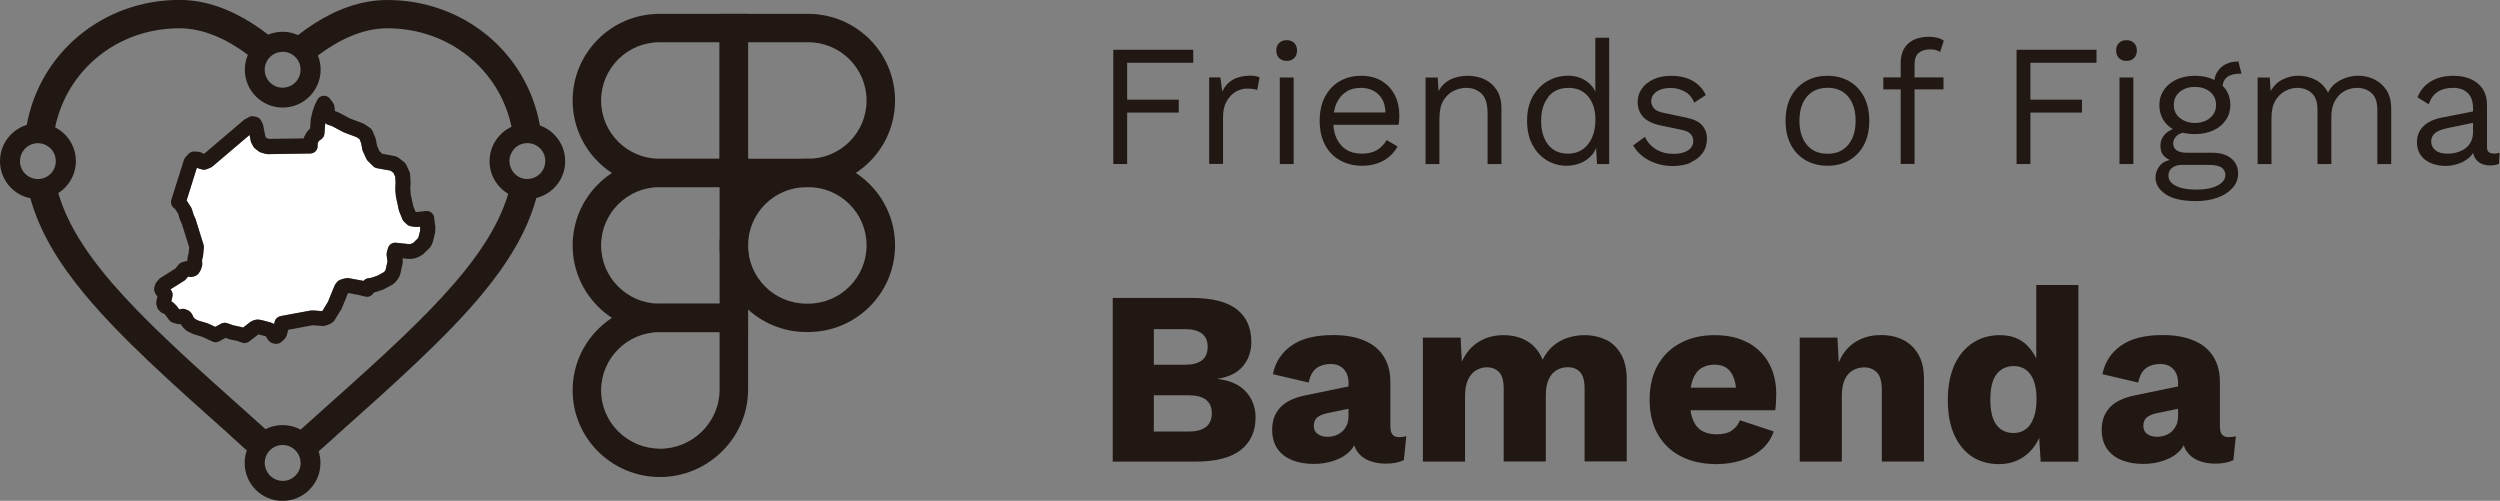 <?xml version="1.0" encoding="UTF-8"?>
<svg id="Layer_2" data-name="Layer 2" xmlns="http://www.w3.org/2000/svg" viewBox="0 0 265.18 53.12">
  <rect x="0" y="0" width="265.18" height="53.12" fill="#808080" stroke="none"/>
  <g id="Layer_1-2" data-name="Layer 1">
    <g>
      <g>
        <path d="M94.94,10.66c0,5.08-4.13,9.19-9.22,9.19h-9.39V1.47h9.39c5.09,0,9.22,4.11,9.22,9.19Zm-9.22,6.18c3.43,0,6.2-2.77,6.2-6.18s-2.78-6.18-6.2-6.18h-6.37v12.36h6.37Z" style="fill: #211814; fill-rule: evenodd;"/>
        <path d="M60.74,10.66c0,5.08,4.13,9.19,9.22,9.19h9.39V1.47h-9.39c-5.09,0-9.22,4.11-9.22,9.19Zm9.22,6.18c-3.43,0-6.2-2.77-6.2-6.18s2.78-6.18,6.2-6.18h6.37v12.36h-6.37Z" style="fill: #211814; fill-rule: evenodd;"/>
        <path d="M60.74,26.03c0,5.07,4.13,9.19,9.22,9.19h9.39V16.85h-9.39c-5.09,0-9.22,4.11-9.22,9.19Zm9.22,6.18c-3.43,0-6.2-2.77-6.2-6.18s2.78-6.18,6.2-6.18h6.37s0,12.36,0,12.36h-6.37Z" style="fill: #211814; fill-rule: evenodd;"/>
        <path d="M60.74,41.41c0,5.09,4.18,9.19,9.26,9.19s9.35-4.14,9.35-9.27v-9.11h-9.39c-5.09,0-9.22,4.11-9.22,9.19Zm9.26,6.18c-3.44,0-6.24-2.78-6.24-6.18s2.78-6.18,6.2-6.18h6.37v6.1c0,3.45-2.85,6.27-6.33,6.27Z" style="fill: #211814; fill-rule: evenodd;"/>
        <path d="M76.33,26.03c0,5.07,4.13,9.19,9.22,9.19h.17c5.09,0,9.22-4.11,9.22-9.19s-4.13-9.19-9.22-9.19h-.17c-5.09,0-9.22,4.11-9.22,9.19Zm9.22,6.18c-3.43,0-6.2-2.77-6.2-6.18s2.78-6.18,6.2-6.18h.17c3.43,0,6.2,2.77,6.2,6.18s-2.78,6.18-6.2,6.18h-.17Z" style="fill: #211814; fill-rule: evenodd;"/>
        <path d="M24.5,46.27l1.68,1.51c-.15,.42-.23,.86-.23,1.33,0,2.22,1.8,4.02,4.02,4.02s4.02-1.8,4.02-4.02c0-.43-.07-.84-.19-1.23l1.8-1.61,.08-.08c6.21-5.54,11.6-10.35,15.42-14.94,2.72-3.27,4.8-6.62,5.79-10.25,1.76-.43,3.06-2.01,3.06-3.9,0-1.75-1.12-3.24-2.68-3.79C55.9,5.62,49.21,0,41.07,0c-2.89,0-5.54,1.1-7.72,2.49-.6,.38-1.18,.8-1.74,1.23-.5-.22-1.05-.35-1.63-.35-.54,0-1.06,.11-1.54,.3-.54-.42-1.1-.82-1.69-1.19-2.18-1.39-4.82-2.49-7.72-2.49C10.91,0,4.23,5.6,2.84,13.25c-1.64,.5-2.84,2.03-2.84,3.84,0,1.95,1.38,3.57,3.22,3.94,1,3.61,3.07,6.95,5.78,10.21,3.81,4.59,9.21,9.41,15.42,14.94l.09,.08ZM6.18,20.48c2.14,7.32,9.71,14.09,20.32,23.55l1.66,1.49c.55-.28,1.16-.43,1.82-.43,.69,0,1.34,.17,1.91,.48l1.72-1.54c10.57-9.43,18.13-16.19,20.3-23.47-1.19-.7-1.98-1.99-1.98-3.46,0-1.62,.95-3.01,2.33-3.65-1.27-6.05-6.61-10.45-13.18-10.45-2.61,0-5.16,1.23-7.36,2.89,.19,.46,.29,.97,.29,1.5,0,2.22-1.8,4.02-4.02,4.02s-4.02-1.8-4.02-4.02c0-.56,.12-1.1,.32-1.58-2.17-1.62-4.68-2.81-7.25-2.81-6.59,0-11.94,4.43-13.19,10.51,1.3,.66,2.2,2.02,2.2,3.58,0,1.42-.74,2.67-1.86,3.39Zm-3.61-4.62h0c.35-.41,.87-.67,1.45-.67,.64,0,1.21,.32,1.55,.8h0c.22,.31,.35,.69,.35,1.1,0,1.05-.85,1.9-1.9,1.9s-1.9-.85-1.9-1.9c0-.47,.17-.9,.45-1.23ZM31.88,49.1c0-.07,0-.14-.01-.21-.03-.3-.14-.58-.3-.83-.33-.5-.88-.83-1.51-.86h-.01s-.04,0-.07,0c-1.05,0-1.9,.85-1.9,1.9,0,.09,0,.17,.02,.26,0,.05,.02,.1,.03,.15,.19,.86,.95,1.5,1.86,1.5,1.05,0,1.9-.85,1.9-1.9Zm24.06-30.11c-.55,0-1.05-.23-1.39-.61-.05-.05-.1-.11-.14-.17-.23-.32-.37-.7-.37-1.13,0-.49,.19-.94,.49-1.28,.35-.38,.85-.62,1.41-.62,.59,0,1.11,.27,1.46,.68,.05,.06,.1,.12,.14,.19,.19,.3,.3,.65,.3,1.03,0,1.05-.85,1.9-1.9,1.9ZM29.98,5.49c.66,0,1.23,.33,1.58,.84,.17,.25,.28,.54,.31,.86,0,.07,.01,.14,.01,.21,0,1.05-.85,1.9-1.9,1.9s-1.9-.85-1.9-1.9c0-.03,0-.06,0-.09,.05-1.01,.88-1.81,1.9-1.81Z" style="fill: #211814; fill-rule: evenodd;"/>
        <g>
          <path d="M44.59,24.1l-.02,.35-.16,.63-.08,.2-.48,.47-.29,.14h-.21s-1.35-.14-1.35-.14c-.38-.04-.73,.19-.84,.56l-.12,.41c-.03,.11-.04,.22-.03,.33l.09,.69-.2,.89-.05,.1-.07,.08-.08,.07-.68,.37-.65,.22-.31,.04c-.2,.03-.38,.14-.51,.29l-.25-.06s-.03,0-.04,0l-1.24-.23c-.09-.02-.18-.02-.27,0l-.24,.04s-.08,.02-.12,.03l-.28,.09c-.14,.05-.27,.13-.36,.25l-.11,.13s-.08,.11-.11,.17l-.08,.18s-.01,.03-.02,.04l-.65,1.59-.57,.94-.09,.03-.76-.06s-.06,0-.09,0h-.31s-.08,.02-.12,.02l-3.08,.57c-.3,.06-.54,.28-.62,.58l-.07,.27s-.1-.07-.16-.09l-.19-.08s-.07-.02-.11-.03l-.83-.22s-.06-.02-.09-.02l-.27-.04c-.1-.01-.2,0-.3,.02l-.18,.05c-.05,.01-.11,.03-.16,.06l-.14,.07s-.09,.05-.13,.08l-.73,.57-.13-.04s-.07-.02-.1-.03l-.83-.18-.62-.22c-.21-.07-.44-.05-.63,.05l-.64,.34-.73-.34s-.07-.03-.11-.04l-.97-.29-.33-.17-.1-.1-.08-.1-.1-.23c-.03-.07-.08-.14-.14-.21l-.1-.11c-.08-.08-.17-.15-.28-.19l-.18-.07c-.15-.06-.31-.08-.46-.05l-.24,.05-.27-.36s-.04-.06-.07-.08l-.19-.19c-.05-.05-.11-.1-.18-.14l-.13-.08,.12-.53c.05-.22,0-.45-.13-.64l-.08-.11,1.45-.91c.07-.05,.14-.11,.2-.18l.21-.26,.19,.03c.13,.02,.26,.01,.37-.03l.18-.06c.17-.06,.32-.17,.42-.33l.13-.2c.03-.05,.06-.11,.08-.17l.1-.3c.03-.09,.04-.18,.04-.27l-.02-.44,.07-.26s.02-.09,.03-.13l.09-.9c.01-.11,0-.21-.03-.31l-.85-2.73s-.03-.08-.05-.12l-.14-.29-.21-.67c-.02-.07-.05-.13-.09-.19l-.44-.68s-.01-.02-.02-.03l1.09-3.47,.07,.03s.08,.04,.12,.05l.34,.1c.18,.05,.36,.04,.53-.03l.41-.17c.07-.03,.14-.08,.2-.13l3.92-3.33,.12,.64c.02,.08,.04,.15,.08,.22l.18,.34c.05,.1,.12,.18,.21,.25l.37,.29c.08,.06,.17,.11,.26,.13l.48,.14c.08,.02,.16,.03,.24,.03l4.5-.07c.42,0,.77-.34,.78-.77v-.31s.03-.08,.03-.08l.15-.22c.06-.03,.12-.06,.17-.1l.07-.06c.18-.14,.28-.34,.3-.56l.09-1.13,.09,.07c.07,.06,.16,.1,.24,.13l.4,.13,1.16,.62s.06,.03,.09,.04l1.35,.51,.3,.2,.17,.41,.14,.73c.01,.06,.03,.12,.06,.17l.35,.77c.04,.08,.09,.16,.16,.23l.56,.56c.11,.11,.26,.19,.42,.22l1.44,.26,.3,.23,.19,.4,.04,.64-.03,.66s0,.06,0,.1l.06,.69s0,.07,.02,.1l.29,1.36s.02,.09,.04,.13l.34,.84c.04,.11,.11,.2,.19,.28l.29,.27c.12,.11,.27,.18,.43,.2l.47,.07c.06,0,.13,.01,.19,0l.31-.03v.07Z" style="fill: #fff;"/>
          <path d="M46.16,23.97l-.11-.9c-.05-.43-.44-.74-.87-.69l-.99,.11-.11-.02-.24-.59-.27-1.24-.05-.59,.03-.65s0-.06,0-.08l-.05-.84c0-.1-.03-.2-.08-.29l-.33-.71c-.05-.11-.13-.21-.22-.28l-.6-.47c-.1-.08-.22-.13-.35-.16l-1.39-.26-.28-.28-.25-.56-.14-.71s-.02-.09-.04-.14l-.29-.7c-.06-.14-.16-.27-.29-.36l-.57-.39s-.11-.06-.17-.08l-1.39-.53-1.18-.63s-.08-.04-.12-.05l-.28-.09-.06-.52c-.02-.14-.07-.28-.16-.4l-.32-.41c-.17-.21-.43-.33-.7-.3-.27,.02-.5,.18-.63,.43l-.25,.49s-.03,.07-.04,.11l-.22,.64s-.02,.05-.02,.08l-.15,.66s-.02,.07-.02,.11l-.07,.94h0c-.06,.05-.11,.1-.16,.16l-.22,.29s-.03,.04-.04,.07l-.14,.24c-.04,.07-.07,.13-.08,.21l-.03,.09-3.68,.05-.22-.07-.12-.09-.05-.09-.23-1.18c-.01-.07-.04-.14-.07-.2l-.14-.29c-.11-.22-.31-.37-.54-.42l-.24-.05c-.19-.04-.39-.01-.55,.09l-.41,.23s-.08,.05-.12,.08l-4.18,3.56-.04,.02-.28-.14c-.09-.04-.19-.07-.29-.08l-.42-.03c-.24-.02-.48,.08-.65,.26l-.33,.37c-.07,.08-.13,.18-.16,.29l-1.33,4.21c-.09,.3,0,.62,.23,.83l.18,.15,.32,.5,.19,.63s.03,.08,.05,.12l.14,.29,.79,2.52-.07,.67-.09,.31c-.02,.08-.03,.16-.03,.24v.21c-.05,0-.11,.01-.17,.03l-.37,.11c-.16,.04-.3,.14-.4,.26l-.33,.41-1.59,1c-.07,.05-.14,.11-.19,.17l-.23,.28c-.06,.07-.1,.15-.13,.24l-.08,.23c-.06,.19-.06,.39,.02,.57l.05,.12s.03,.06,.04,.09l.03,.04c.04,.07,.1,.14,.15,.19l.02,.02s0,0,0,0l-.11,.5c-.03,.12-.03,.25,0,.37l.06,.24c.03,.13,.1,.25,.19,.35l.15,.16c.07,.08,.17,.14,.27,.18l.15,.06,.04,.02,.07,.08,.41,.55c.1,.14,.25,.24,.42,.29l.4,.12c.12,.04,.25,.04,.38,.02h.02s.04,.08,.07,.11l.16,.21s.04,.04,.06,.07l.22,.22c.06,.06,.13,.11,.21,.15l.51,.26s.08,.04,.13,.05l.98,.3,1.04,.49c.23,.11,.49,.1,.71-.02l.68-.37,.34,.12s.06,.02,.09,.03l.83,.18,.49,.18c.25,.09,.53,.04,.75-.12l.99-.76,.78,.2,.11,.19c.03,.06,.07,.12,.11,.17l.13,.14c.1,.12,.24,.21,.39,.24l.17,.04c.07,.02,.13,.03,.2,.03,.18,0,.35-.06,.49-.17l.2-.16s.08-.07,.12-.11l.15-.18c.07-.09,.13-.19,.16-.3l.16-.58,2.53-.47h.21s.88,.07,.88,.07c.11,0,.22,0,.33-.04l.39-.14c.06-.02,.11-.04,.16-.08l.16-.1c.1-.06,.19-.15,.25-.26l.72-1.17s.04-.08,.06-.12l.65-1.59,1.08,.2,.74,.18c.31,.08,.64-.04,.83-.31l.1-.13h.05s.1-.03,.14-.04l.79-.27s.08-.03,.13-.06l.81-.44s.09-.06,.14-.09l.19-.17s.07-.07,.09-.1l.17-.21s.07-.09,.09-.14l.13-.26c.03-.06,.05-.12,.06-.18l.25-1.13c.02-.09,.02-.18,.01-.27l-.03-.26,.58,.06s.06,0,.09,0h.22s.06,0,.09-.01l.24-.03c.08,0,.15-.03,.22-.06l.33-.14s.06-.03,.08-.04l.22-.13c.06-.03,.11-.07,.16-.12l.67-.66c.08-.08,.14-.17,.18-.27l.16-.4s.02-.07,.03-.11l.18-.76s.02-.1,.02-.15l.02-.49s0-.09,0-.13Zm-1.59,.48l-.16,.63-.08,.2-.48,.47-.29,.14h-.21s-1.35-.14-1.35-.14c-.38-.04-.73,.19-.84,.56l-.12,.41c-.03,.11-.04,.22-.03,.33l.09,.69-.2,.89-.05,.1-.07,.08-.08,.07-.68,.37-.65,.22-.31,.04c-.2,.03-.38,.14-.51,.29l-.25-.06s-.03,0-.04,0l-1.24-.23c-.09-.02-.18-.02-.27,0l-.24,.04s-.08,.02-.12,.03l-.28,.09c-.14,.05-.27,.13-.36,.25l-.11,.13s-.08,.11-.11,.17l-.08,.18s-.01,.03-.02,.04l-.65,1.59-.57,.94-.09,.03-.76-.06s-.06,0-.09,0h-.31s-.08,.02-.12,.02l-3.08,.57c-.3,.06-.54,.28-.62,.58l-.07,.27s-.1-.07-.16-.09l-.19-.08s-.07-.02-.11-.03l-.83-.22s-.06-.02-.09-.02l-.27-.04c-.1-.01-.2,0-.3,.02l-.18,.05c-.05,.01-.11,.03-.16,.06l-.14,.07s-.09,.05-.13,.08l-.73,.57-.13-.04s-.07-.02-.1-.03l-.83-.18-.62-.22c-.21-.07-.44-.05-.63,.05l-.64,.34-.73-.34s-.07-.03-.11-.04l-.97-.29-.33-.17-.1-.1-.08-.1-.1-.23c-.03-.07-.08-.14-.14-.21l-.1-.11c-.08-.08-.17-.15-.28-.19l-.18-.07c-.15-.06-.31-.08-.46-.05l-.24,.05-.27-.36s-.04-.06-.07-.08l-.19-.19c-.05-.05-.11-.1-.18-.14l-.13-.08,.12-.53c.05-.22,0-.45-.13-.64l-.08-.11,1.45-.91c.07-.05,.14-.11,.2-.18l.21-.26,.19,.03c.13,.02,.26,.01,.37-.03l.18-.06c.17-.06,.32-.17,.42-.33l.13-.2c.03-.05,.06-.11,.08-.17l.1-.3c.03-.09,.04-.18,.04-.27l-.02-.44,.07-.26s.02-.09,.03-.13l.09-.9c.01-.11,0-.21-.03-.31l-.85-2.73s-.03-.08-.05-.12l-.14-.29-.21-.67c-.02-.07-.05-.13-.09-.19l-.44-.68s-.01-.02-.02-.03l1.09-3.47,.07,.03s.08,.04,.12,.05l.34,.1c.18,.05,.36,.04,.53-.03l.41-.17c.07-.03,.14-.08,.2-.13l3.92-3.33,.12,.64c.02,.08,.04,.15,.08,.22l.18,.34c.05,.1,.12,.18,.21,.25l.37,.29c.08,.06,.17,.11,.26,.13l.48,.14c.08,.02,.16,.03,.24,.03l4.5-.07c.42,0,.77-.34,.78-.77v-.31s.03-.08,.03-.08l.15-.22c.06-.03,.12-.06,.17-.1l.07-.06c.18-.14,.28-.34,.3-.56l.09-1.13,.09,.07c.07,.06,.16,.1,.24,.13l.4,.13,1.16,.62s.06,.03,.09,.04l1.35,.51,.3,.2,.17,.41,.14,.73c.01,.06,.03,.12,.06,.17l.35,.77c.04,.08,.09,.16,.16,.23l.56,.56c.11,.11,.26,.19,.42,.22l1.44,.26,.3,.23,.19,.4,.04,.64-.03,.66s0,.06,0,.1l.06,.69s0,.07,.02,.1l.29,1.36s.02,.09,.04,.13l.34,.84c.04,.11,.11,.2,.19,.28l.29,.27c.12,.11,.27,.18,.43,.2l.47,.07c.06,0,.13,.01,.19,0l.31-.03v.07s0,.35,0,.35Z" style="fill: #211814;"/>
        </g>
      </g>
      <g>
        <polygon points="119.56 11.94 125.03 11.94 125.03 10.57 119.56 10.57 119.56 6.66 126.57 6.66 126.57 5.28 118.09 5.28 118.09 17.4 119.56 17.4 119.56 11.94" style="fill: #211814;"/>
        <path d="M132.59,8.03c-.71,0-1.31,.14-1.81,.42-.5,.28-.87,.7-1.13,1.27l-.2-1.51h-1.19v9.18h1.47v-4.96c0-.69,.13-1.25,.39-1.7,.26-.45,.58-.78,.96-1,.39-.22,.77-.33,1.15-.33,.29,0,.52,.01,.68,.04,.16,.02,.31,.06,.44,.11l.26-1.34c-.13-.07-.3-.12-.49-.15-.19-.02-.36-.04-.52-.04Z" style="fill: #211814;"/>
        <rect x="135.75" y="8.22" width="1.47" height="9.18" style="fill: #211814;"/>
        <path d="M136.48,6.46c.33,0,.6-.1,.8-.3,.2-.2,.3-.47,.3-.8s-.1-.6-.3-.8c-.2-.2-.47-.3-.8-.3s-.6,.1-.8,.3c-.2,.2-.3,.47-.3,.8s.1,.6,.3,.8,.47,.3,.8,.3Z" style="fill: #211814;"/>
        <path d="M142.15,17.01c.68,.38,1.45,.57,2.32,.57,.6,0,1.14-.08,1.62-.25,.48-.17,.91-.4,1.27-.71,.36-.31,.66-.67,.89-1.08l-1.16-.68c-.26,.44-.6,.79-1.02,1.05-.42,.26-.97,.39-1.64,.39-.62,0-1.16-.14-1.61-.41-.45-.28-.79-.68-1.04-1.2-.2-.42-.31-.91-.35-1.45h6.92c.02-.13,.04-.29,.06-.46,.01-.17,.02-.36,.02-.57,0-.78-.16-1.49-.48-2.12-.32-.63-.78-1.13-1.39-1.5s-1.34-.55-2.19-.55-1.6,.19-2.26,.57c-.66,.38-1.18,.93-1.56,1.64s-.57,1.57-.57,2.56,.19,1.84,.57,2.56,.91,1.26,1.59,1.64Zm.64-7.28c.43-.28,.95-.41,1.55-.41,.78,0,1.42,.24,1.9,.72,.46,.45,.69,1.08,.72,1.89h-5.47c.06-.37,.15-.7,.29-1,.24-.52,.58-.92,1.01-1.19Z" style="fill: #211814;"/>
        <path d="M152.69,12.51c0-.78,.14-1.41,.43-1.87,.29-.47,.65-.8,1.09-1.01,.44-.21,.88-.31,1.32-.31,.64,0,1.17,.2,1.61,.6,.43,.4,.65,1.1,.65,2.12v5.36h1.47v-5.87c0-.8-.16-1.45-.49-1.96-.32-.51-.76-.9-1.29-1.15-.54-.25-1.14-.38-1.8-.38-.47,0-.92,.07-1.35,.2-.43,.13-.82,.35-1.15,.65-.23,.21-.42,.47-.59,.77l-.09-1.44h-1.29v9.18h1.47v-4.88Z" style="fill: #211814;"/>
        <path d="M164.08,17.01c.64,.38,1.33,.57,2.09,.57,.53,0,1.02-.1,1.5-.29,.47-.2,.87-.48,1.19-.85,.19-.22,.33-.47,.44-.75l.1,1.71h1.29V4h-1.47v5.7c-.21-.43-.52-.79-.93-1.08-.56-.39-1.21-.59-1.97-.59s-1.47,.19-2.13,.56c-.66,.37-1.19,.92-1.6,1.62-.4,.71-.61,1.57-.61,2.59s.19,1.84,.57,2.56,.89,1.26,1.52,1.64Zm.15-6.74c.51-.64,1.24-.95,2.17-.95,.56,0,1.06,.13,1.48,.4,.42,.27,.75,.65,.99,1.16,.24,.5,.36,1.1,.36,1.8,0,.73-.12,1.37-.36,1.92-.24,.54-.58,.96-1.01,1.26-.43,.29-.95,.44-1.53,.44-.91,0-1.61-.32-2.11-.95-.5-.64-.75-1.48-.75-2.53s.26-1.9,.77-2.53Z" style="fill: #211814;"/>
        <path d="M179.31,17.23c.55-.23,.98-.57,1.29-1,.31-.43,.46-.94,.46-1.51s-.17-1.04-.51-1.43c-.34-.39-.94-.67-1.8-.84l-2.29-.48c-.5-.1-.84-.26-1.03-.49-.18-.23-.28-.47-.28-.74s.08-.51,.25-.73c.17-.21,.4-.38,.72-.5,.31-.12,.69-.18,1.13-.18,.5,0,.99,.13,1.45,.38,.47,.25,.8,.65,1.01,1.18l1.23-.81c-.31-.65-.77-1.15-1.4-1.51-.62-.35-1.39-.53-2.29-.53-.72,0-1.35,.13-1.88,.38-.53,.25-.94,.58-1.23,1-.29,.42-.43,.88-.43,1.38,0,.64,.19,1.17,.58,1.6,.39,.43,1.02,.73,1.92,.92l2.2,.46c.47,.1,.78,.25,.95,.47,.17,.21,.25,.45,.25,.71,0,.4-.18,.73-.55,.98-.37,.25-.88,.38-1.52,.38-.73,0-1.36-.16-1.88-.48-.52-.32-.92-.76-1.18-1.32l-1.25,.9c.4,.7,.98,1.24,1.74,1.62s1.58,.57,2.47,.57c.72,0,1.36-.12,1.91-.35Z" style="fill: #211814;"/>
        <path d="M193.84,17.58c.87,0,1.64-.19,2.3-.57,.67-.38,1.19-.93,1.57-1.64,.38-.72,.57-1.57,.57-2.56s-.19-1.84-.57-2.56c-.38-.72-.9-1.26-1.57-1.64-.67-.38-1.44-.57-2.3-.57s-1.62,.19-2.29,.57-1.2,.93-1.58,1.64-.57,1.57-.57,2.56,.19,1.84,.57,2.56,.91,1.26,1.58,1.64,1.44,.57,2.29,.57Zm-2.97-4.77c0-.73,.12-1.36,.36-1.88,.24-.52,.58-.92,1.02-1.2,.44-.28,.97-.42,1.6-.42s1.16,.14,1.6,.42c.44,.28,.78,.68,1.02,1.2,.24,.52,.36,1.15,.36,1.88s-.12,1.35-.36,1.87-.58,.93-1.02,1.21c-.44,.28-.97,.42-1.6,.42s-1.16-.14-1.6-.42c-.44-.28-.78-.69-1.02-1.21s-.36-1.15-.36-1.87Z" style="fill: #211814;"/>
        <path d="M203.51,5.62c.29-.25,.7-.38,1.23-.38,.21,0,.4,.02,.57,.06,.17,.04,.33,.11,.48,.21l.39-1.19c-.16-.13-.38-.24-.66-.31-.28-.07-.58-.11-.9-.11-.5,0-.94,.07-1.32,.2-.38,.13-.69,.32-.95,.57-.25,.25-.44,.54-.56,.88-.12,.34-.18,.72-.18,1.12v1.54h-1.84v1.27h1.84v7.91h1.47v-7.91h3.07v-1.27h-3.07v-1.4c0-.55,.15-.95,.44-1.2Z" style="fill: #211814;"/>
        <polygon points="213.9 17.4 215.37 17.4 215.37 11.94 220.84 11.94 220.84 10.57 215.37 10.57 215.37 6.66 222.38 6.66 222.38 5.28 213.9 5.28 213.9 17.4" style="fill: #211814;"/>
        <rect x="224.82" y="8.22" width="1.47" height="9.18" style="fill: #211814;"/>
        <path d="M225.56,6.46c.33,0,.6-.1,.8-.3,.2-.2,.3-.47,.3-.8s-.1-.6-.3-.8c-.2-.2-.47-.3-.8-.3s-.6,.1-.8,.3c-.2,.2-.3,.47-.3,.8s.1,.6,.3,.8,.47,.3,.8,.3Z" style="fill: #211814;"/>
        <path d="M237.39,6.53h-.05c-.45,0-.87,.09-1.25,.28-.38,.19-.68,.46-.9,.82-.16,.25-.26,.54-.3,.86-.04-.02-.07-.04-.11-.06-.57-.26-1.22-.39-1.96-.39s-1.38,.13-1.95,.39c-.56,.26-1.01,.63-1.33,1.09-.32,.47-.49,1-.49,1.62,0,.91,.32,1.65,.97,2.23,.14,.12,.29,.23,.46,.33-.3,.11-.56,.27-.76,.46-.37,.36-.56,.79-.56,1.29s.14,.88,.43,1.15c.16,.15,.35,.27,.56,.37-.45,.1-.79,.29-1.02,.56-.32,.39-.49,.82-.49,1.31,0,.69,.36,1.27,1.07,1.76,.72,.49,1.8,.73,3.24,.73,.83,0,1.58-.12,2.25-.36,.67-.24,1.2-.58,1.6-1.02s.6-.96,.6-1.56c0-.66-.25-1.19-.73-1.59-.49-.4-1.17-.6-2.04-.6h-2.68c-.45,0-.8-.08-1.06-.25-.25-.17-.38-.42-.38-.76,0-.28,.13-.54,.38-.78,.15-.14,.36-.25,.63-.33,.39,.09,.82,.14,1.29,.14,.73,0,1.39-.13,1.96-.39,.57-.26,1.01-.63,1.33-1.1,.32-.47,.48-1.01,.48-1.61s-.16-1.15-.48-1.62c-.1-.14-.21-.28-.34-.4,.04-.41,.2-.73,.48-.93,.32-.24,.79-.36,1.39-.36h.13l-.33-1.3h-.05Zm-5.98,10.96h2.83c.69,0,1.16,.1,1.42,.29,.26,.2,.39,.46,.39,.79,0,.27-.11,.52-.33,.75-.22,.23-.56,.42-1.02,.57-.46,.15-1.04,.22-1.75,.22-.92,0-1.64-.13-2.16-.4-.52-.27-.78-.63-.78-1.08,0-.35,.13-.63,.4-.84,.27-.2,.6-.3,.99-.3Zm3.01-4.98c-.43,.36-.96,.53-1.6,.53s-1.17-.18-1.6-.53c-.43-.35-.64-.81-.64-1.38s.21-1.04,.64-1.39c.43-.35,.96-.52,1.6-.52s1.17,.17,1.6,.52c.43,.35,.64,.81,.64,1.39s-.21,1.02-.64,1.38Z" style="fill: #211814;"/>
        <path d="M251.82,8.4c-.53-.24-1.09-.37-1.68-.37-.38,0-.78,.06-1.2,.19-.42,.13-.81,.32-1.17,.59-.36,.26-.63,.6-.83,1.02-.31-.61-.75-1.06-1.32-1.36s-1.19-.44-1.84-.44c-.56,0-1.11,.13-1.64,.39-.53,.26-.96,.67-1.29,1.23l-.09-1.43h-1.29v9.18h1.47v-4.9c0-.76,.14-1.37,.42-1.84,.28-.46,.63-.8,1.06-1.02s.84-.32,1.24-.32c.61,0,1.13,.18,1.54,.55,.42,.37,.62,.97,.62,1.8v5.73h1.47v-5.03c0-.66,.13-1.22,.38-1.67,.25-.45,.58-.8,1-1.03,.42-.23,.86-.35,1.34-.35,.61,0,1.13,.18,1.54,.55,.42,.37,.62,.97,.62,1.8v5.73h1.47v-5.87c0-.81-.17-1.47-.51-1.98-.34-.51-.78-.89-1.31-1.14Z" style="fill: #211814;"/>
        <path d="M264.5,16.28c-.47,0-.7-.22-.7-.66v-4.44c0-.72-.16-1.31-.47-1.77-.31-.46-.74-.8-1.28-1.03-.54-.23-1.14-.34-1.8-.34-.98,0-1.8,.21-2.46,.63-.66,.42-1.11,.98-1.36,1.66l1.19,.73c.21-.61,.53-1.06,.97-1.33,.44-.28,.98-.41,1.62-.41,.67,0,1.19,.19,1.56,.56,.37,.37,.55,.9,.55,1.59v.35l-3.34,.66c-.82,.16-1.46,.46-1.92,.91-.46,.45-.69,1.01-.69,1.7,0,.55,.14,1.01,.41,1.39s.65,.65,1.11,.84c.47,.18,.97,.28,1.51,.28,.43,0,.86-.07,1.3-.21,.44-.14,.84-.36,1.19-.66,.17-.14,.32-.31,.44-.5,.04,.19,.1,.35,.18,.5,.16,.28,.38,.48,.66,.62,.28,.13,.6,.2,.95,.2,.39,0,.71-.06,.95-.18l.07-1.16c-.22,.06-.45,.09-.68,.09Zm-2.39-1.26c-.15,.29-.35,.53-.61,.72-.26,.19-.55,.33-.87,.42-.32,.09-.66,.14-1.02,.14-.55,0-.98-.12-1.28-.36-.3-.24-.45-.55-.45-.93s.15-.7,.44-.92,.74-.39,1.34-.51l2.66-.55v.97c0,.39-.07,.73-.22,1.02Z" style="fill: #211814;"/>
        <path d="M129.2,40.2v-.03c1.19-.19,2.08-.64,2.66-1.35,.58-.71,.87-1.56,.87-2.54,0-1.51-.51-2.66-1.53-3.46-1.02-.8-2.59-1.21-4.73-1.22h-8.44v17.36h8.84c2.1,0,3.68-.41,4.73-1.22,1.05-.82,1.58-1.97,1.58-3.46,0-1.05-.33-1.95-.99-2.7-.66-.75-1.65-1.21-2.98-1.38Zm-6.81-5.29h3.29c1.61,0,2.42,.63,2.42,1.89s-.81,1.89-2.42,1.89h-3.29v-3.79Zm5.55,10.36c-.4,.33-1.02,.5-1.84,.5h-3.71v-3.84h3.71c.82,0,1.44,.16,1.84,.49,.4,.32,.6,.79,.6,1.41s-.2,1.11-.6,1.45Z" style="fill: #211814;"/>
        <path d="M147.48,45.35v-4.81c0-1.09-.24-2-.72-2.75-.48-.75-1.17-1.31-2.08-1.68-.9-.38-1.99-.57-3.27-.57-1.91,0-3.39,.38-4.44,1.13-1.05,.75-1.7,1.76-1.95,3.02l3.79,.89c.16-.74,.44-1.25,.85-1.54,.41-.29,.91-.43,1.49-.43s1.04,.18,1.38,.54c.34,.36,.51,.85,.51,1.46v.38l-4.55,.94c-1.23,.25-2.13,.68-2.7,1.3-.57,.62-.85,1.41-.85,2.35,0,.79,.18,1.45,.54,1.99,.36,.53,.87,.94,1.54,1.22,.67,.28,1.45,.42,2.34,.42,.77,0,1.51-.12,2.22-.37,.71-.25,1.29-.62,1.74-1.13,.13-.15,.24-.31,.33-.48,.07,.23,.16,.44,.29,.62,.3,.45,.71,.78,1.24,1,.53,.22,1.13,.33,1.81,.33,.75,0,1.39-.12,1.92-.37l.26-2.55c-.19,.07-.45,.11-.76,.11-.61,0-.92-.34-.92-1.03Zm-4.63-.26c-.12,.28-.29,.51-.5,.7-.21,.18-.45,.32-.72,.41-.27,.09-.56,.13-.85,.13-.39,0-.72-.1-1-.29-.28-.19-.42-.48-.42-.87s.13-.71,.38-.91c.25-.2,.64-.36,1.17-.46l2.13-.44v.73c0,.39-.06,.72-.18,1Z" style="fill: #211814;"/>
        <path d="M170.36,36.06c-.67-.34-1.44-.51-2.31-.51-.61,0-1.21,.1-1.79,.29-.58,.19-1.09,.48-1.54,.87-.45,.39-.81,.87-1.09,1.45-.35-.86-.89-1.51-1.6-1.95-.72-.44-1.57-.66-2.55-.66s-1.88,.24-2.64,.71c-.76,.47-1.35,1.17-1.78,2.1l-.13-2.55h-4v13.15h4.47v-6.94c0-.72,.11-1.3,.32-1.75s.5-.78,.85-.99c.36-.21,.74-.32,1.14-.32,.53,0,.96,.17,1.29,.5,.33,.33,.5,.92,.5,1.76v7.73h4.47v-7.02c0-.67,.1-1.22,.29-1.66,.19-.44,.47-.77,.83-.99,.36-.22,.76-.33,1.2-.33,.54,0,.98,.17,1.3,.5,.32,.33,.49,.92,.49,1.76v7.73h4.47v-8.76c0-1.03-.2-1.9-.59-2.59-.39-.69-.92-1.21-1.59-1.55Z" style="fill: #211814;"/>
        <path d="M185.41,36.35c-.97-.53-2.15-.8-3.54-.8s-2.55,.27-3.59,.82c-1.04,.54-1.85,1.32-2.43,2.34-.58,1.02-.87,2.24-.87,3.68s.29,2.67,.87,3.68c.58,1.02,1.4,1.8,2.46,2.34,1.06,.54,2.32,.82,3.77,.82,.91,0,1.78-.13,2.62-.39,.83-.26,1.55-.65,2.16-1.17,.6-.52,1.03-1.15,1.28-1.91l-3.58-1.18c-.19,.47-.49,.84-.88,1.1s-.92,.39-1.59,.39c-.6,0-1.1-.12-1.53-.35-.42-.24-.75-.62-.97-1.16-.13-.3-.22-.64-.27-1.04h8.98c.03-.21,.06-.47,.08-.79,.02-.32,.03-.63,.03-.95,0-1.21-.25-2.28-.76-3.22-.51-.94-1.25-1.67-2.22-2.21Zm-4.97,2.72c.39-.26,.87-.39,1.43-.39,.79,0,1.37,.28,1.75,.84,.27,.41,.45,.94,.52,1.6h-4.8c.05-.3,.11-.57,.2-.82,.2-.56,.5-.97,.89-1.24Z" style="fill: #211814;"/>
        <path d="M201.9,36.07c-.68-.35-1.47-.53-2.38-.53-.84,0-1.6,.16-2.27,.49-.68,.32-1.24,.8-1.68,1.43-.21,.29-.38,.62-.53,.99l-.14-2.64h-4v13.15h4.47v-6.97c0-.74,.11-1.32,.32-1.76,.21-.44,.5-.76,.87-.96,.37-.2,.76-.3,1.18-.3,.54,0,.99,.18,1.34,.53,.35,.35,.53,.98,.53,1.89v7.57h4.47v-8.76c0-1.03-.19-1.89-.58-2.58-.39-.68-.92-1.2-1.59-1.55Z" style="fill: #211814;"/>
        <path d="M216.01,38.07c-.25-.54-.57-1.02-.99-1.43-.73-.73-1.69-1.09-2.88-1.09-1.09,0-2.05,.27-2.88,.82-.83,.54-1.48,1.32-1.95,2.34-.46,1.02-.7,2.26-.7,3.73s.22,2.64,.67,3.66c.45,1.02,1.08,1.79,1.89,2.33,.82,.53,1.77,.8,2.85,.8,.84,0,1.59-.18,2.25-.54,.66-.36,1.2-.86,1.63-1.51,.16-.23,.29-.48,.4-.75l.16,2.54h4V30.23h-4.47v7.84Zm-.29,6.23c-.19,.54-.47,.95-.83,1.22-.36,.27-.79,.41-1.3,.41-.77,0-1.38-.28-1.81-.85-.44-.57-.66-1.47-.66-2.7s.22-2.13,.67-2.7c.45-.57,1.06-.85,1.83-.85,.51,0,.94,.14,1.3,.41,.36,.27,.63,.67,.82,1.18,.18,.52,.28,1.14,.28,1.88,0,.79-.1,1.46-.29,2Z" style="fill: #211814;"/>
        <path d="M235.47,45.35v-4.81c0-1.09-.24-2-.72-2.75-.48-.75-1.17-1.31-2.08-1.68-.9-.38-1.99-.57-3.27-.57-1.91,0-3.39,.38-4.44,1.13-1.05,.75-1.7,1.76-1.95,3.02l3.79,.89c.16-.74,.44-1.25,.85-1.54,.41-.29,.91-.43,1.49-.43s1.04,.18,1.38,.54c.34,.36,.51,.85,.51,1.46v.38l-4.55,.94c-1.23,.25-2.13,.68-2.7,1.3-.57,.62-.85,1.41-.85,2.35,0,.79,.18,1.45,.54,1.99,.36,.53,.87,.94,1.54,1.22,.67,.28,1.45,.42,2.34,.42,.77,0,1.51-.12,2.22-.37,.71-.25,1.29-.62,1.74-1.13,.13-.15,.24-.31,.33-.48,.07,.23,.16,.44,.29,.62,.3,.45,.71,.78,1.24,1,.53,.22,1.13,.33,1.81,.33,.75,0,1.39-.12,1.92-.37l.26-2.55c-.19,.07-.45,.11-.76,.11-.61,0-.92-.34-.92-1.03Zm-4.63-.26c-.12,.28-.29,.51-.5,.7-.21,.18-.45,.32-.72,.41-.27,.09-.56,.13-.85,.13-.39,0-.72-.1-1-.29-.28-.19-.42-.48-.42-.87s.13-.71,.38-.91c.25-.2,.64-.36,1.17-.46l2.13-.44v.73c0,.39-.06,.72-.18,1Z" style="fill: #211814;"/>
      </g>
    </g>
  </g>
</svg>
